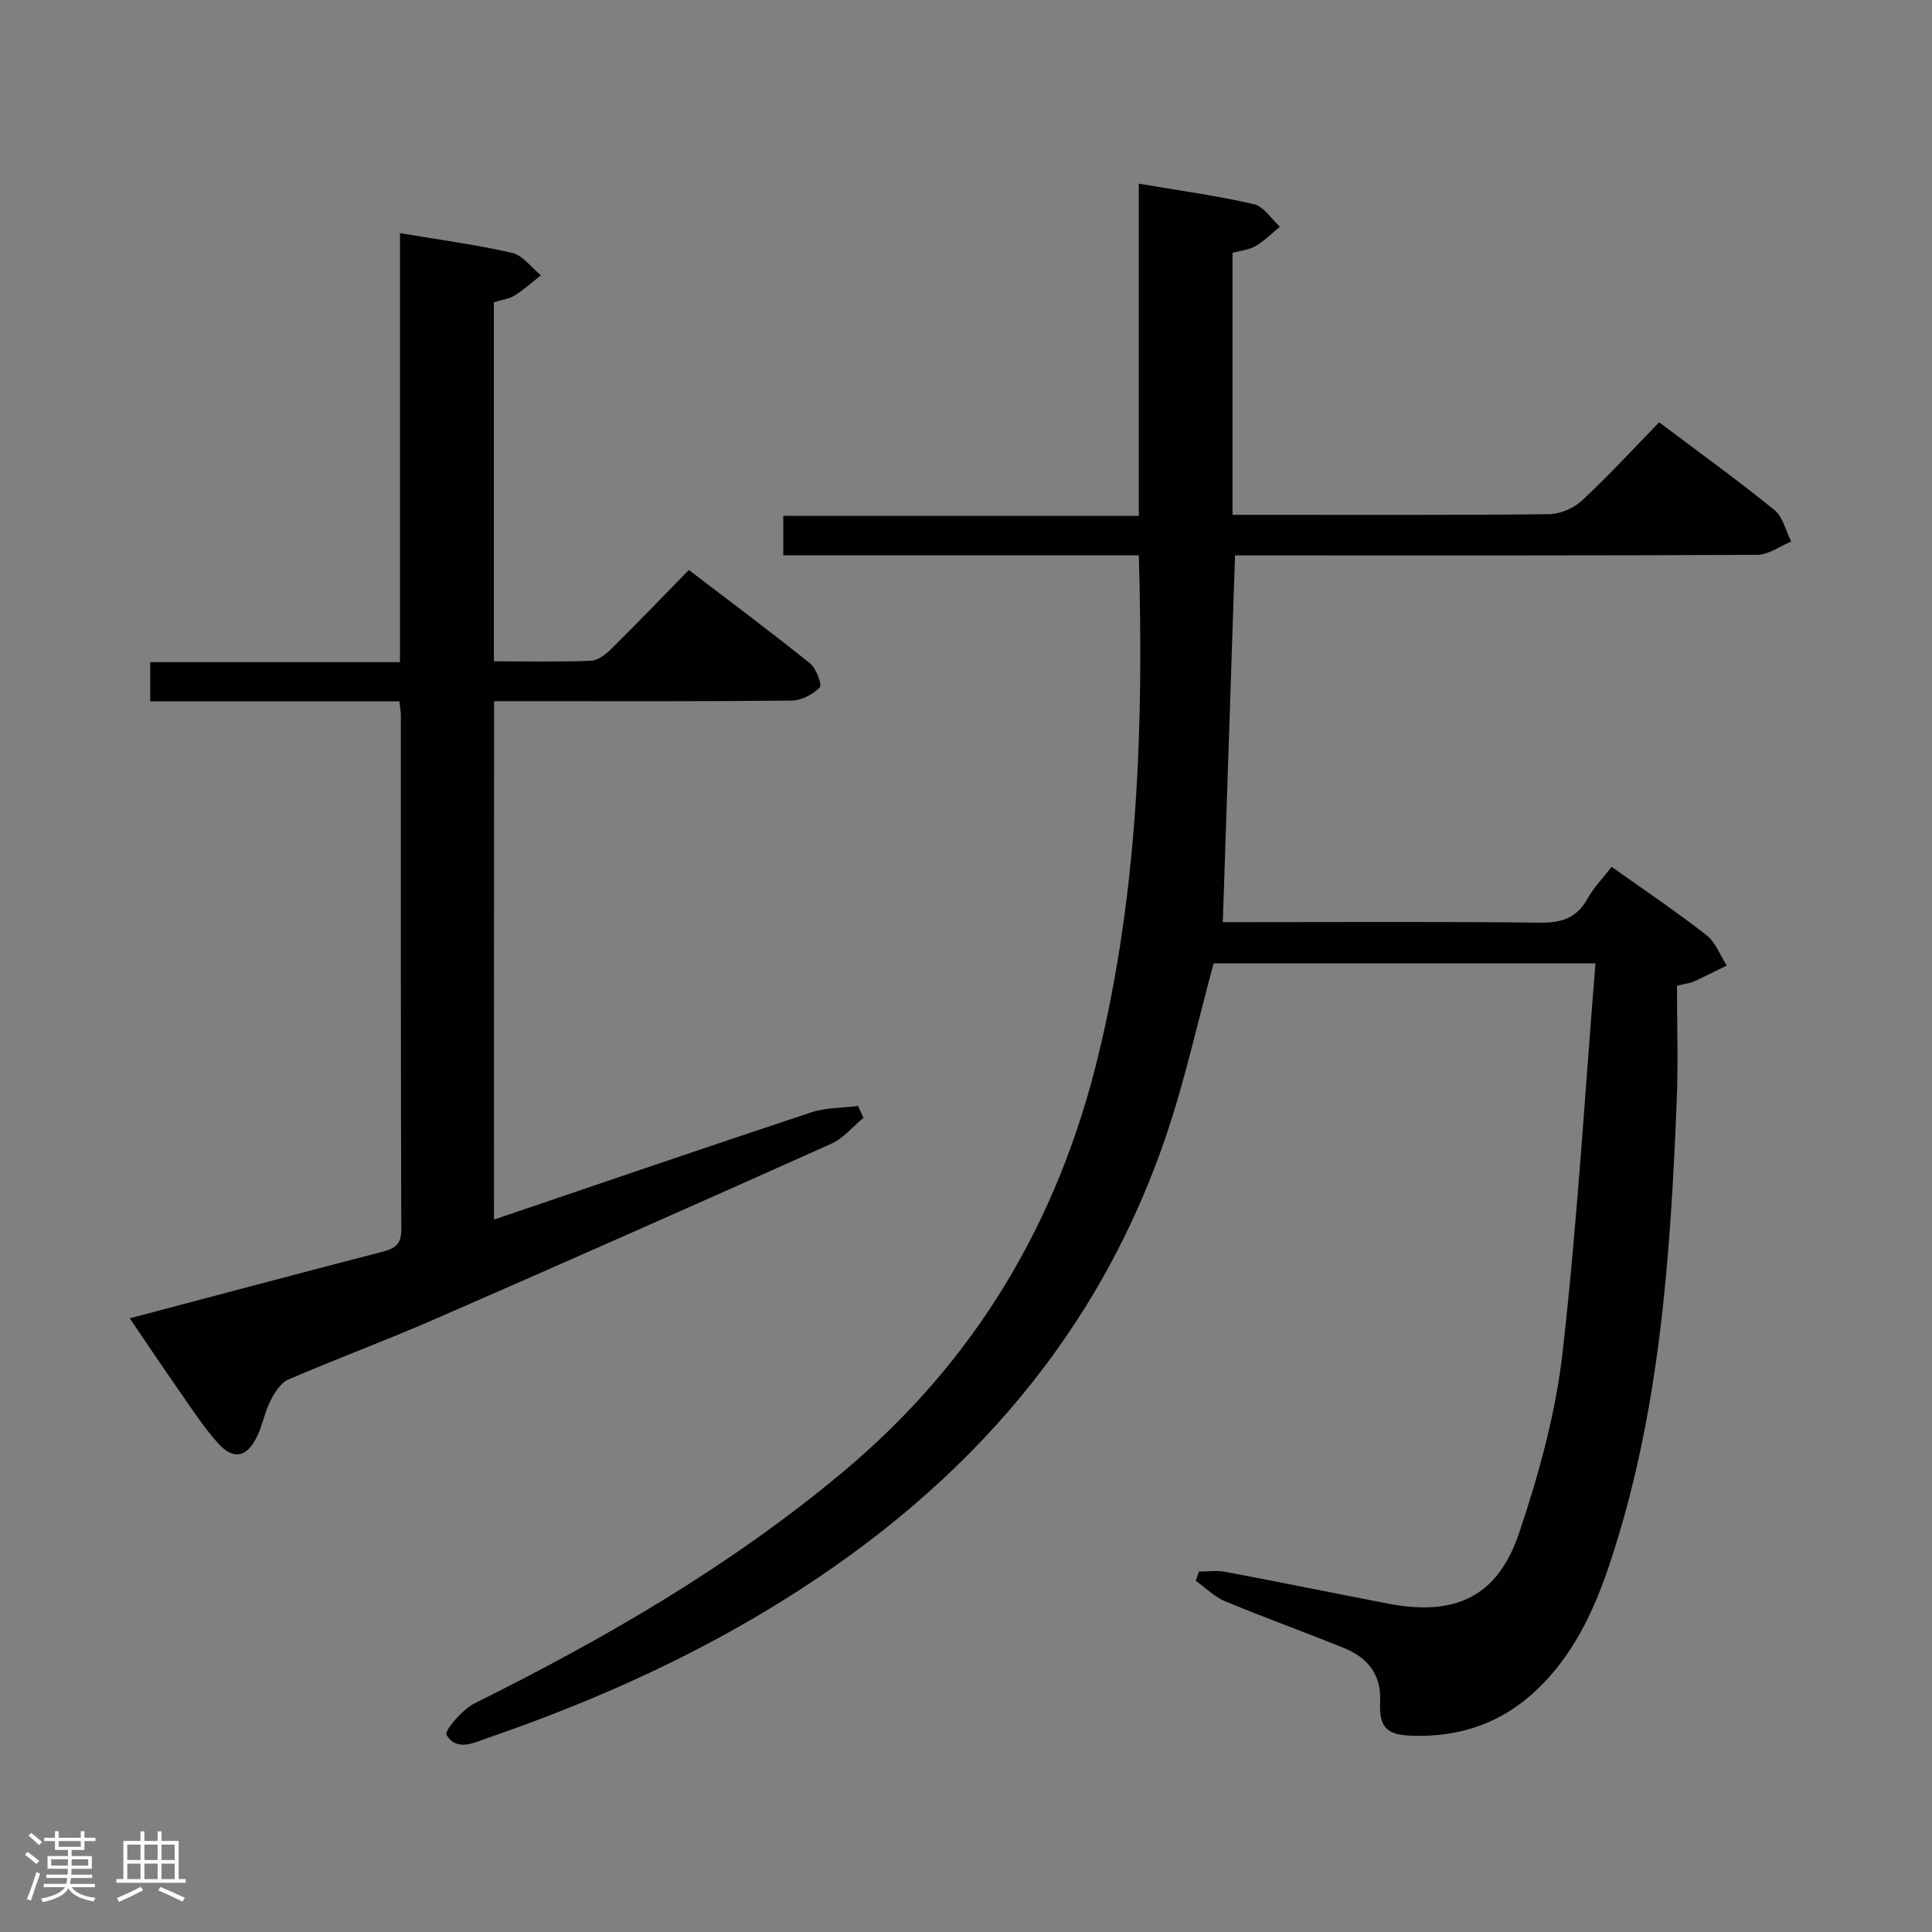 <svg enable-background="new 0 0 400 400" viewBox="0 0 400 400" xmlns="http://www.w3.org/2000/svg"><rect x="0" y="0" width="400" height="400" fill="#808080" stroke="none"/><path d="m5.17 384 .55-.58c.85.61 1.65 1.24 2.4 1.87l-.59.64c-.83-.73-1.62-1.38-2.36-1.93m1.22 9.53-.82-.34c.71-1.76 1.37-3.64 1.98-5.63.24.13.5.25.76.36-.6 1.67-1.24 3.54-1.92 5.61m-.5-13.5.57-.54c.56.44 1.31 1.06 2.26 1.87l-.64.64c-.68-.66-1.41-1.32-2.19-1.97m3.25.46h2.24v-1.36h.77v1.36h4.57v-1.36h.76v1.36h2.28v.69h-2.28v1.84h-2.64v1.26h4.18v2.64h-4.21c0 .45-.02.86-.05 1.21h4.32v.69h-4.38c-.04.34-.1.75-.19 1.22h5.15v.69h-4.82c.87 1.19 2.51 1.92 4.93 2.19-.17.31-.3.57-.37.76-2.77-.49-4.52-1.41-5.26-2.76-.56 1.26-2.3 2.23-5.24 2.9-.12-.24-.26-.48-.43-.72 2.73-.55 4.38-1.34 4.96-2.38h-4.38v-.69h4.65c.1-.38.17-.79.21-1.22h-4.32v-.69h4.4c.03-.34.05-.75.05-1.21h-4.2v-2.64h4.23v-1.26h-2.69v-1.84h-2.24zm1.46 4.46v1.29h3.45c.01-.4.02-.57.01-.53v-.32-.45h-3.46zm1.55-2.59h4.57v-1.19h-4.57zm6.11 2.59h-3.42v.77c-.02.19-.01.37-.02.53h3.44z" fill="#fcfafa"/><path d="m32.63 379.16h.82v1.98h3.54v7.89h1.46v.78h-14.37v-.78h1.46v-7.89h3.54v-1.98h.82v1.98h2.73zm-3.49 11.48.5.73c-1.61.82-3.28 1.63-5 2.41-.13-.27-.28-.55-.44-.82 1.75-.72 3.4-1.49 4.94-2.32m-2.78-5.55h2.73v-3.18h-2.73zm0 3.95h2.73v-3.2h-2.73zm3.54-3.95h2.73v-3.18h-2.73zm0 3.95h2.73v-3.2h-2.73zm7.89 4.68c-1.84-.92-3.51-1.7-5.02-2.32l.45-.73c1.89.8 3.57 1.55 5.04 2.23zm-1.62-11.81h-2.73v3.18h2.73zm-2.73 7.13h2.73v-3.2h-2.73z" fill="#fcfafa"/><g fill="#010102"><path d="m235.78 114.98c-24.71 0-48.99 0-73.61 0 0-2.72 0-5.13 0-8.17h73.61c0-23.18 0-45.74 0-68.78 8.34 1.42 16.16 2.48 23.83 4.24 2.04.47 3.6 3.05 5.38 4.67-1.67 1.36-3.22 2.94-5.06 4.02-1.36.79-3.1.93-4.75 1.38v54.25h5.03c20.16 0 40.33.09 60.49-.13 2.33-.03 5.14-1.26 6.87-2.86 5.46-5.08 10.52-10.6 15.94-16.17 8.3 6.25 16.26 11.99 23.87 18.16 1.76 1.43 2.34 4.31 3.47 6.53-2.34.96-4.68 2.74-7.03 2.75-34.16.18-68.32.12-102.48.12-1.96 0-3.91 0-5.64 0-.85 25.38-1.67 50.25-2.53 75.93h4.25c20.5 0 40.99-.13 61.49.11 4.47.05 7.58-1.01 9.79-5 1.26-2.28 3.16-4.2 4.98-6.56 6.73 4.79 13.34 9.24 19.61 14.13 1.89 1.47 2.84 4.16 4.22 6.3-2.26 1.11-4.51 2.25-6.8 3.3-.72.33-1.56.41-3.51.9 0 7.86.27 15.82-.05 23.76-1.31 32.57-3.52 65.04-14 96.27-3.2 9.52-7.44 18.51-14.87 25.63-7.25 6.95-15.97 9.93-25.88 9.61-5.33-.17-6.9-1.72-6.66-7.05.26-5.7-2.61-9.14-7.49-11.12-8.16-3.31-16.45-6.28-24.58-9.66-2.23-.93-4.07-2.8-6.1-4.24.22-.64.43-1.28.65-1.92 1.83 0 3.71-.29 5.47.05 11.26 2.12 22.49 4.43 33.75 6.59 13.87 2.66 22.65-1.42 27.1-14.7 4.04-12.04 7.51-24.55 8.95-37.12 3.05-26.69 4.62-53.55 6.83-80.74-27.46 0-53.53 0-79.05 0-3.36 12.3-5.99 24.47-10 36.16-14.81 43.21-43.91 74.56-82.53 97.8-18.16 10.93-37.44 19.38-57.43 26.29-3.07 1.06-6.76 3.05-8.88-.56-.47-.8 3.3-5.24 5.86-6.51 27.05-13.44 53.03-28.47 76.31-47.95 27.28-22.82 44.39-51.58 52.76-86.02 8.24-33.94 9.44-68.35 8.42-103.69z"/><path d="m102.27 252.5c22.31-7.57 43.94-14.99 65.66-22.19 3.05-1.01 6.47-.91 9.71-1.33.38.82.76 1.63 1.14 2.45-2.21 1.82-4.15 4.24-6.67 5.37-27.28 12.23-54.62 24.33-82.02 36.29-10.04 4.38-20.33 8.18-30.39 12.53-1.6.69-2.87 2.74-3.73 4.44-1.19 2.35-1.63 5.07-2.79 7.43-2.12 4.31-4.89 4.85-8.1 1.25-3.08-3.46-5.62-7.42-8.28-11.23-3.4-4.86-6.69-9.8-9.94-14.57 17.77-4.69 35.03-9.3 52.33-13.78 2.55-.66 3.9-1.51 3.89-4.58-.12-35.48-.08-70.97-.09-106.45 0-.8-.16-1.59-.29-2.93-17.23 0-34.29 0-51.6 0 0-2.96 0-5.35 0-8.11h51.71c0-29.71 0-59.08 0-88.82 8.2 1.38 15.79 2.38 23.21 4.09 2.23.51 3.99 3.04 5.97 4.64-1.81 1.41-3.52 2.99-5.46 4.18-1.21.75-2.77.92-4.28 1.39v74.35c6.85 0 13.47.14 20.07-.11 1.41-.05 3.01-1.25 4.11-2.34 5.33-5.26 10.52-10.66 16.19-16.46 8.57 6.55 16.93 12.78 25.06 19.31 1.3 1.04 2.57 4.43 2.03 5-1.4 1.47-3.8 2.71-5.82 2.73-18.66.2-37.31.12-55.97.12-1.79 0-3.58 0-5.63 0-.02 35.78-.02 71.03-.02 107.33z"/></g></svg>